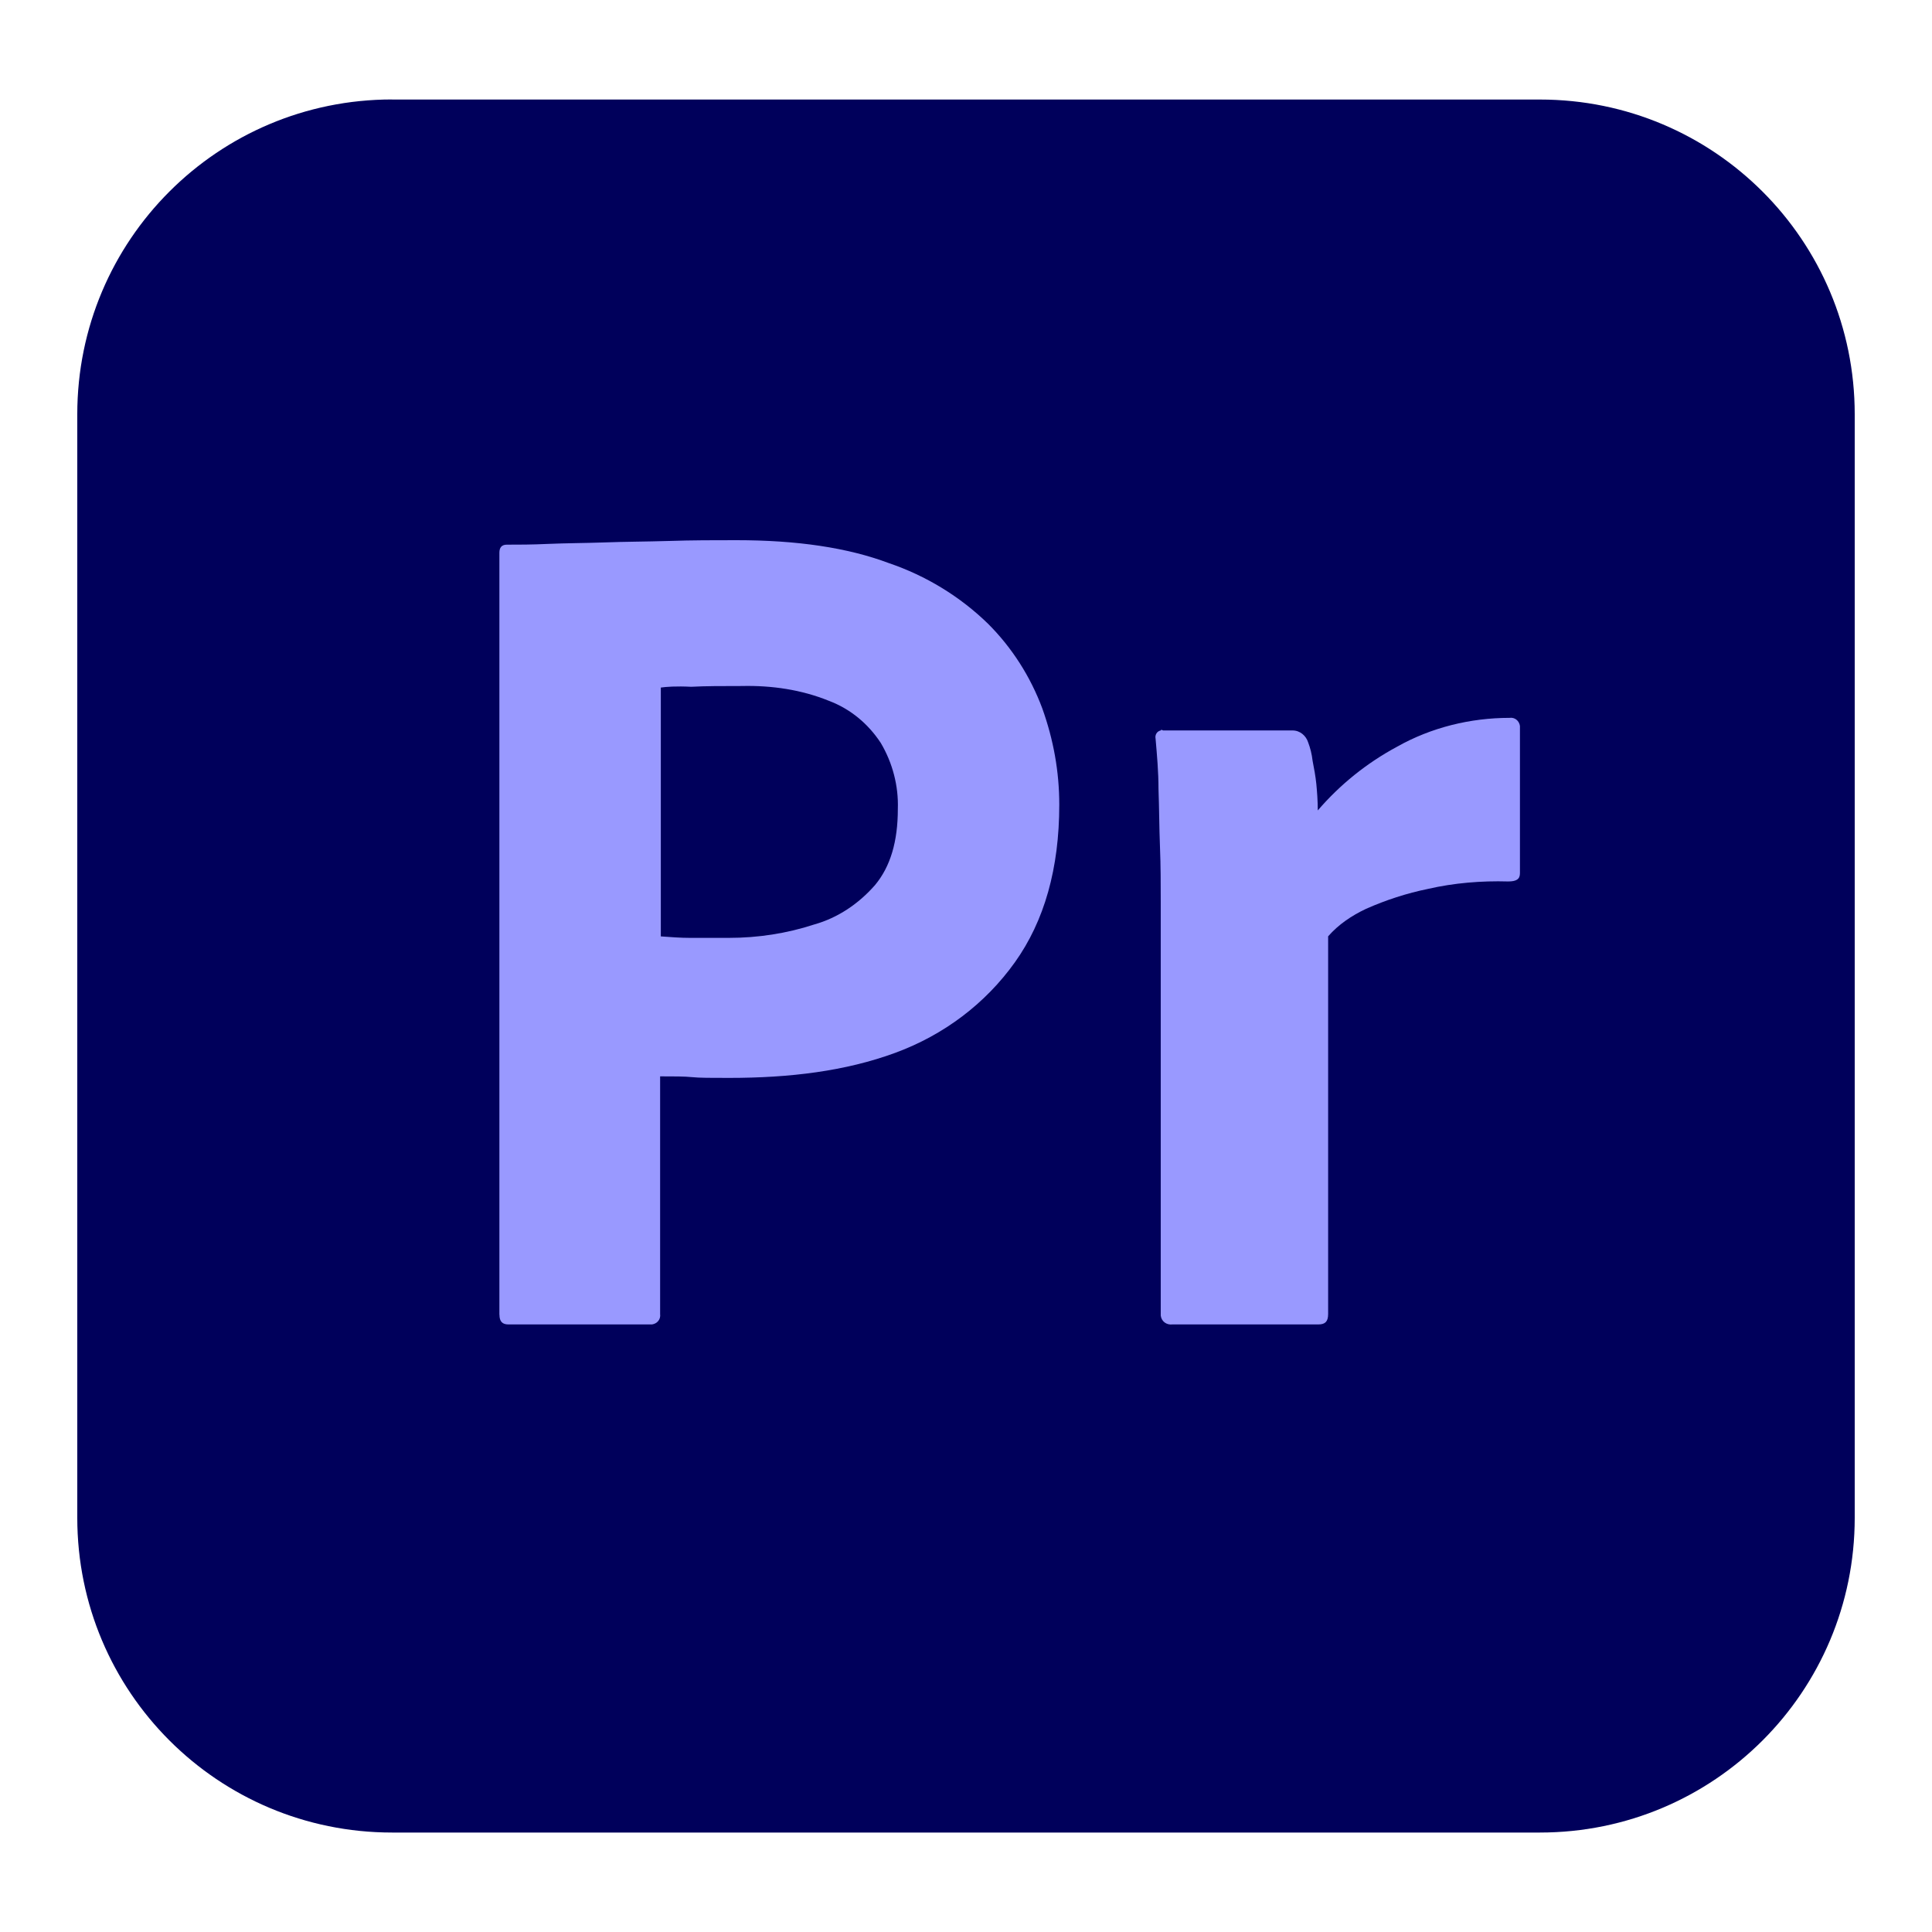 <?xml version="1.0" encoding="UTF-8"?><svg id="uuid-718b21fb-bd97-4a05-96a8-0aaaba41cf1a" xmlns="http://www.w3.org/2000/svg" viewBox="0 0 250 250"><defs><style>.uuid-e73fb34b-ee6d-49ec-a5ff-f299b3c94062{fill:#99f;}.uuid-c53f2a54-75a4-4f46-8f7e-e405cb0413f2{fill:#00005b;}</style></defs><g id="uuid-13fb8a6d-cf82-43c1-9e4e-2e67f0e828c7"><g id="uuid-a9fe8447-5325-4ac0-a4ec-b362014c6708"><g id="uuid-cf1d60a9-3750-4eac-b79c-b07cde72ab77"><g id="uuid-971beab6-20b9-4790-bc4c-7295315652f4"><path class="uuid-c53f2a54-75a4-4f46-8f7e-e405cb0413f2" d="m50.73,12.88h148.54c22.52,0,40.73,18.21,40.73,40.73v142.79c0,22.52-18.21,40.73-40.73,40.73H50.73c-22.52,0-40.73-18.21-40.73-40.73V53.6c0-22.52,18.21-40.73,40.73-40.73Z"/></g></g></g><g id="uuid-4bbb4168-4f0f-4d4d-acee-e15ab22253a6"><g id="uuid-2c84fb6f-59f9-4d91-950f-ff7561d6b45d"><path class="uuid-e73fb34b-ee6d-49ec-a5ff-f299b3c94062" d="m64.62,170.14v-98.61c0-.67.29-1.05.96-1.05,1.63,0,3.16,0,5.37-.1,2.3-.1,4.7-.1,7.28-.19,2.59-.1,5.37-.1,8.34-.19,2.97-.1,5.85-.1,8.72-.1,7.86,0,14.38.96,19.74,2.97,4.79,1.63,9.2,4.31,12.84,7.86,3.07,3.07,5.46,6.8,7,10.93,1.44,4.02,2.2,8.15,2.2,12.46,0,8.24-1.92,15.05-5.75,20.41s-9.2,9.39-15.43,11.69c-6.52,2.4-13.7,3.26-21.56,3.26-2.3,0-3.83,0-4.79-.1s-2.3-.1-4.12-.1v30.76c.1.67-.38,1.25-1.05,1.34h-18.59c-.77,0-1.15-.38-1.15-1.25Zm20.89-81.17v32.2c1.34.1,2.59.19,3.74.19h5.08c3.74,0,7.48-.57,11.02-1.73,3.07-.86,5.75-2.68,7.86-5.08,2.01-2.4,2.97-5.65,2.97-9.87.1-2.97-.67-5.94-2.2-8.53-1.63-2.49-3.93-4.41-6.71-5.46-3.55-1.44-7.38-2.01-11.31-1.92-2.49,0-4.7,0-6.52.1-1.92-.1-3.26,0-3.93.1h0Z"/><path class="uuid-e73fb34b-ee6d-49ec-a5ff-f299b3c94062" d="m150.49,94.52h16.77c.96,0,1.73.67,2.01,1.53.29.77.48,1.53.58,2.4.19.96.38,2.01.48,2.97.1,1.05.19,2.2.19,3.45,2.88-3.35,6.33-6.13,10.25-8.24,4.41-2.49,9.49-3.74,14.57-3.74.67-.1,1.25.38,1.34,1.05v19.07c0,.77-.48,1.05-1.53,1.05-3.45-.1-7,.19-10.35.96-2.78.57-5.46,1.44-8.05,2.59-1.82.86-3.55,2.01-4.89,3.55v48.88c0,.96-.38,1.34-1.25,1.34h-18.88c-.77.1-1.44-.38-1.53-1.15v-53.47c0-2.3,0-4.7-.1-7.19s-.1-4.98-.19-7.48c0-2.2-.19-4.31-.38-6.52-.1-.48.19-.96.67-1.05,0-.1.19-.1.29,0h0Z"/></g></g></g></svg>